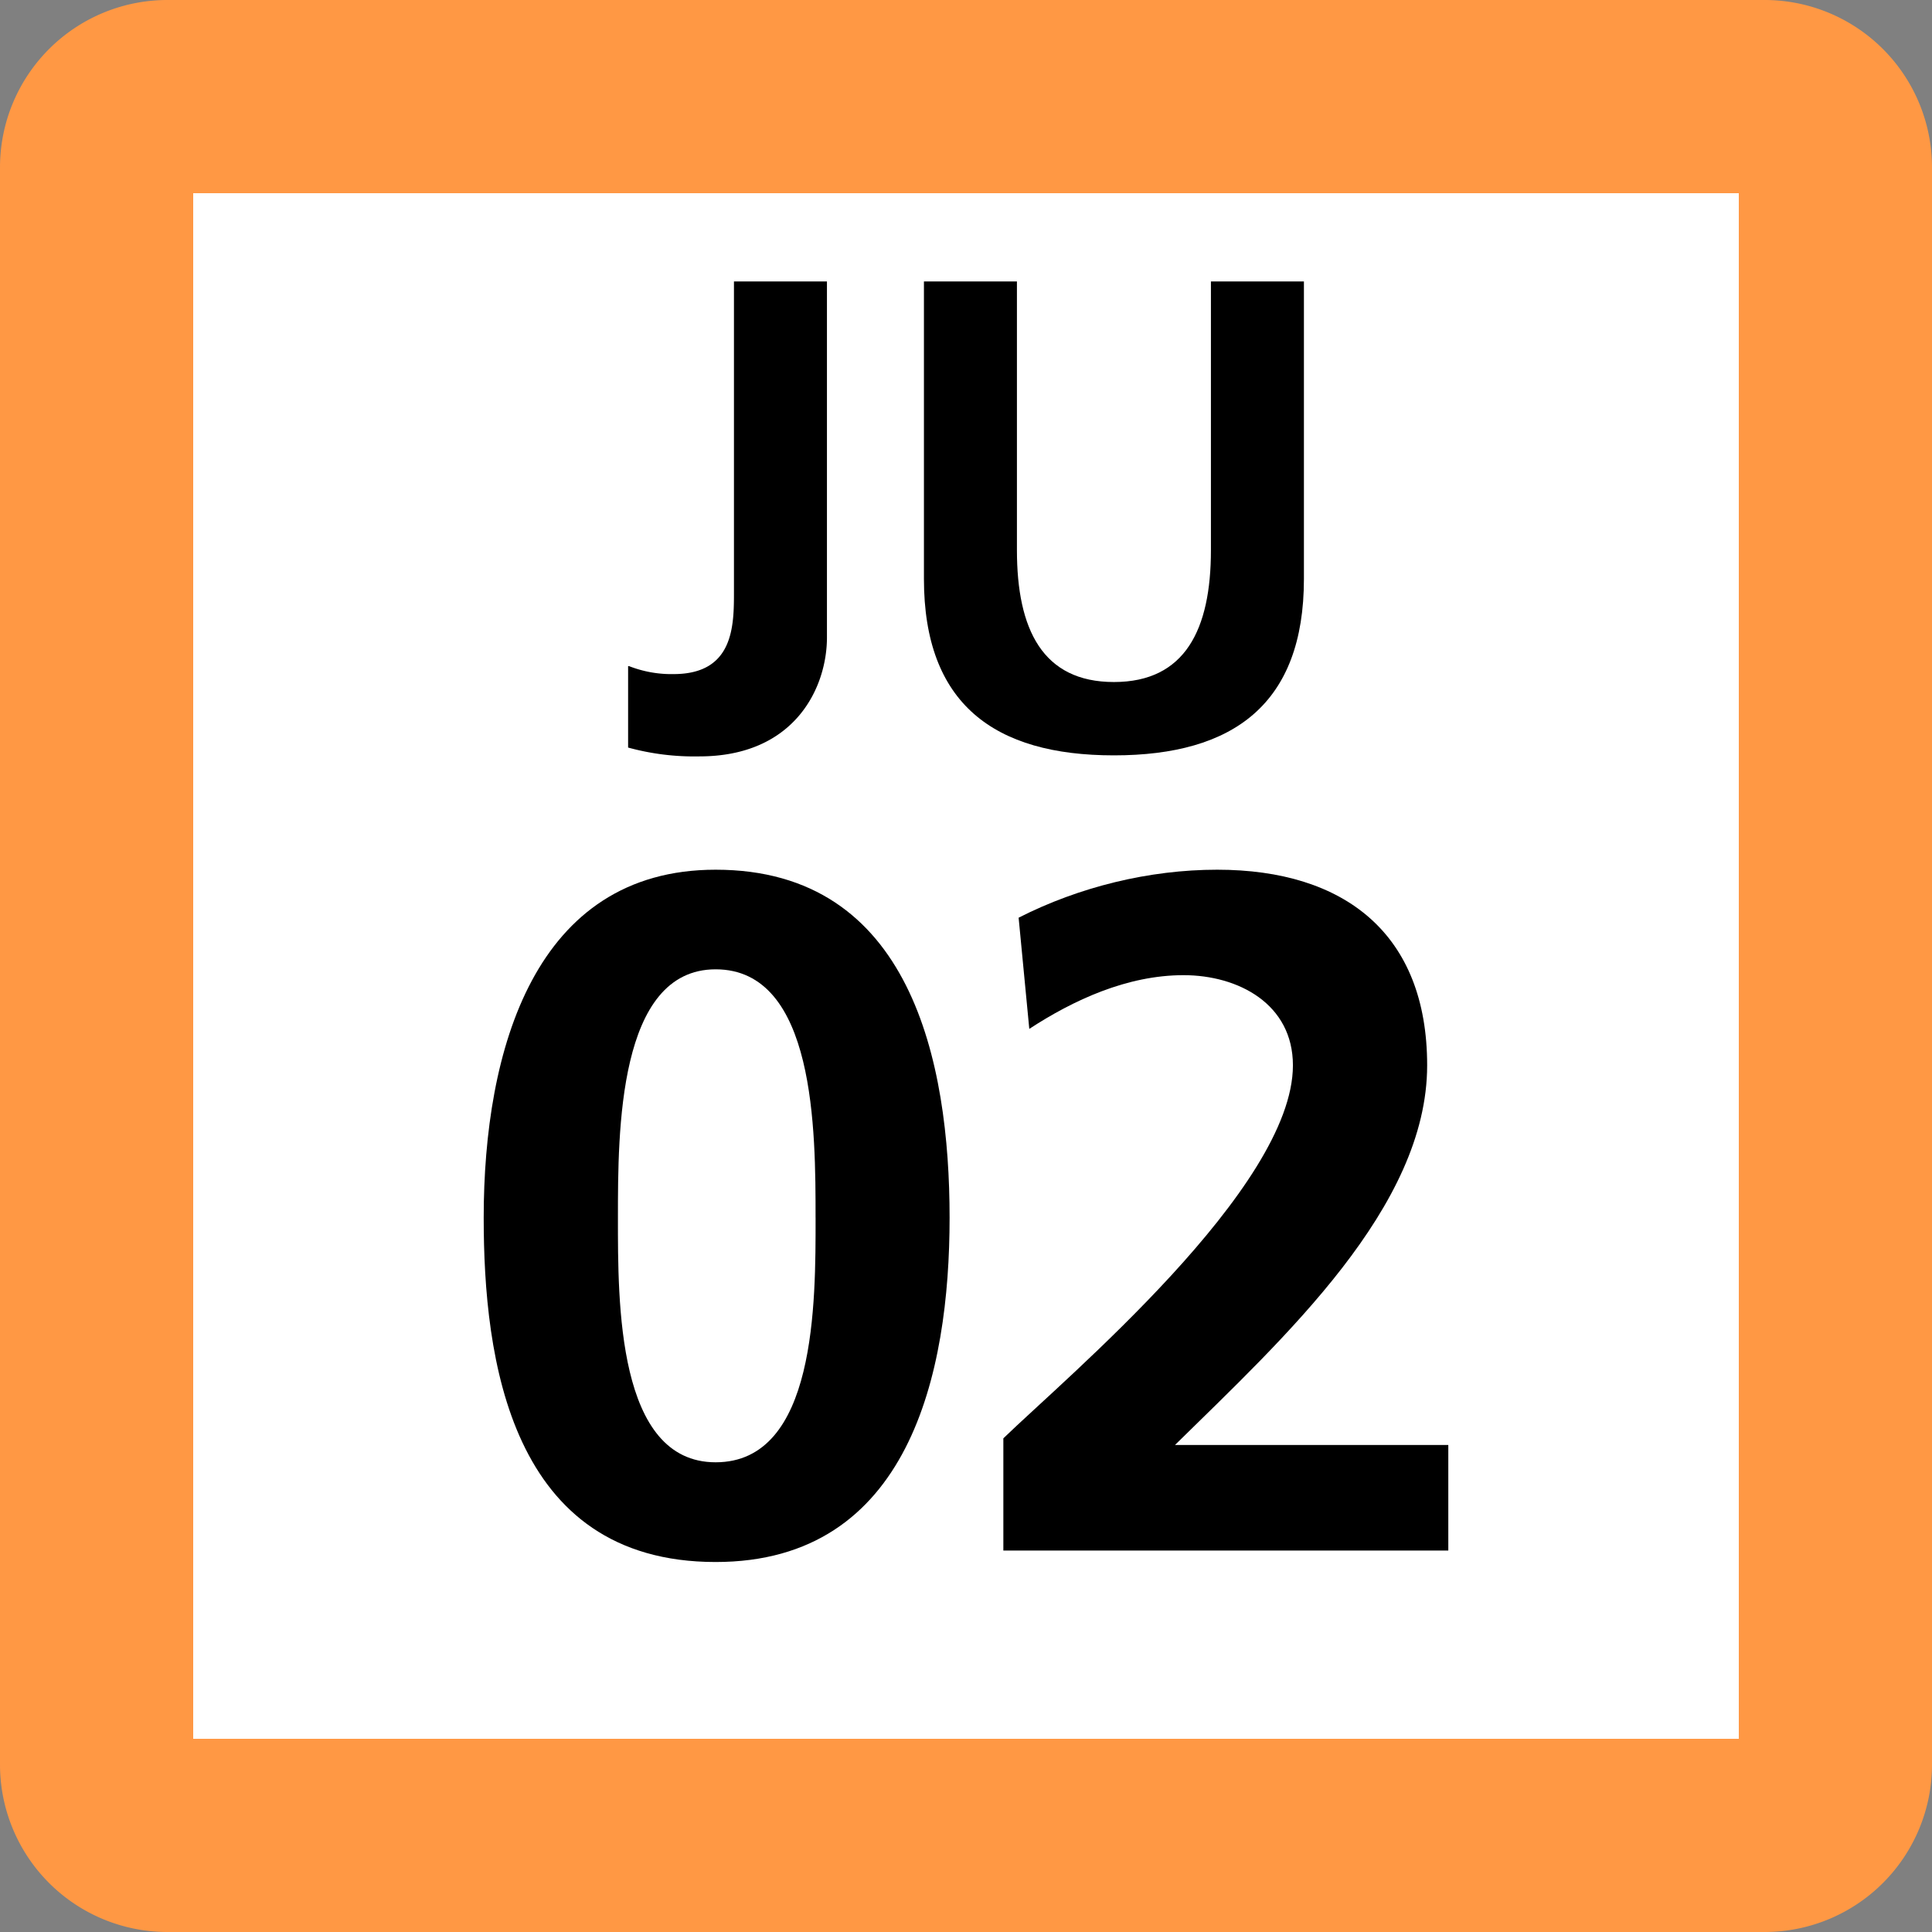 <svg xmlns="http://www.w3.org/2000/svg" xmlns:xlink="http://www.w3.org/1999/xlink" width="75" height="75"><rect width="100%" height="100%" fill="#808080" stroke="none"/><defs><clipPath id="b"><path d="M4 .625h9v18.75H4Zm0 0"/></clipPath><clipPath id="c"><path d="M15 .625h16v18.75H15Zm0 0"/></clipPath><clipPath id="a"><path d="M0 0h35v20H0z"/></clipPath><clipPath id="e"><path d="M1 .762h19v26.875H1Zm0 0"/></clipPath><clipPath id="f"><path d="M21 .762h19v26.875H21Zm0 0"/></clipPath><clipPath id="d"><path d="M0 0h41v28H0z"/></clipPath><clipPath id="g"><path d="M0 0h75v75H0z"/></clipPath><g id="h" clip-path="url(#a)"><g clip-path="url(#b)"><path d="M4.422 15.86c.55.214 1.137.32 1.726.308 2.344 0 2.344-1.887 2.344-3.195V.926h3.61v13.82c0 1.926-1.227 4.617-4.954 4.617a9.7 9.7 0 0 1-2.765-.343v-3.16Zm0 0"/></g><g clip-path="url(#c)"><path d="M15.867.926h3.61v10.43c0 3.082 1 5.12 3.765 5.12s3.766-2.038 3.766-5.12V.925h3.61v11.547c0 4.851-2.727 6.851-7.376 6.851-4.648 0-7.375-2-7.375-6.851Zm0 0"/></g></g><g id="i" clip-path="url(#d)"><g clip-path="url(#e)"><path d="M1.777 14.273C1.777 7.762 3.75.762 10.781.762c7.598 0 9.082 7.48 9.082 13.511 0 6.032-1.558 13.364-9.082 13.364-8 0-9.004-7.926-9.004-13.364m12.883 0c0-3.347 0-9.644-3.879-9.644-3.793 0-3.793 6.297-3.793 9.644 0 3.278-.039 9.493 3.793 9.493 3.914 0 3.88-6.215 3.88-9.493m0 0"/></g><g clip-path="url(#f)"><path d="M21.95 27.191v-4.355c2.421-2.348 11.241-9.719 11.241-14.48 0-2.383-2.12-3.5-4.246-3.5-2.191 0-4.277.968-5.988 2.085l-.414-4.316C24.891 1.43 27.609.762 30.25.762c4.953 0 8.152 2.492 8.152 7.593 0 5.508-5.547 10.57-9.789 14.739h10.61v4.097z"/></g></g><g id="j" clip-path="url(#g)"><path fill="#FF9844" d="M0 68.5v-62A6.5 6.5 0 0 1 6.5 0h62A6.5 6.5 0 0 1 75 6.5v62a6.5 6.5 0 0 1-6.5 6.5h-62A6.5 6.5 0 0 1 0 68.5m0 0"/><path fill="#FFF" d="M7.5 67.5v-60h60v60Zm0 0"/><use xlink:href="#h" transform="translate(20 10)"/><use xlink:href="#i" transform="translate(17 33)"/></g></defs><use xlink:href="#j"/></svg>